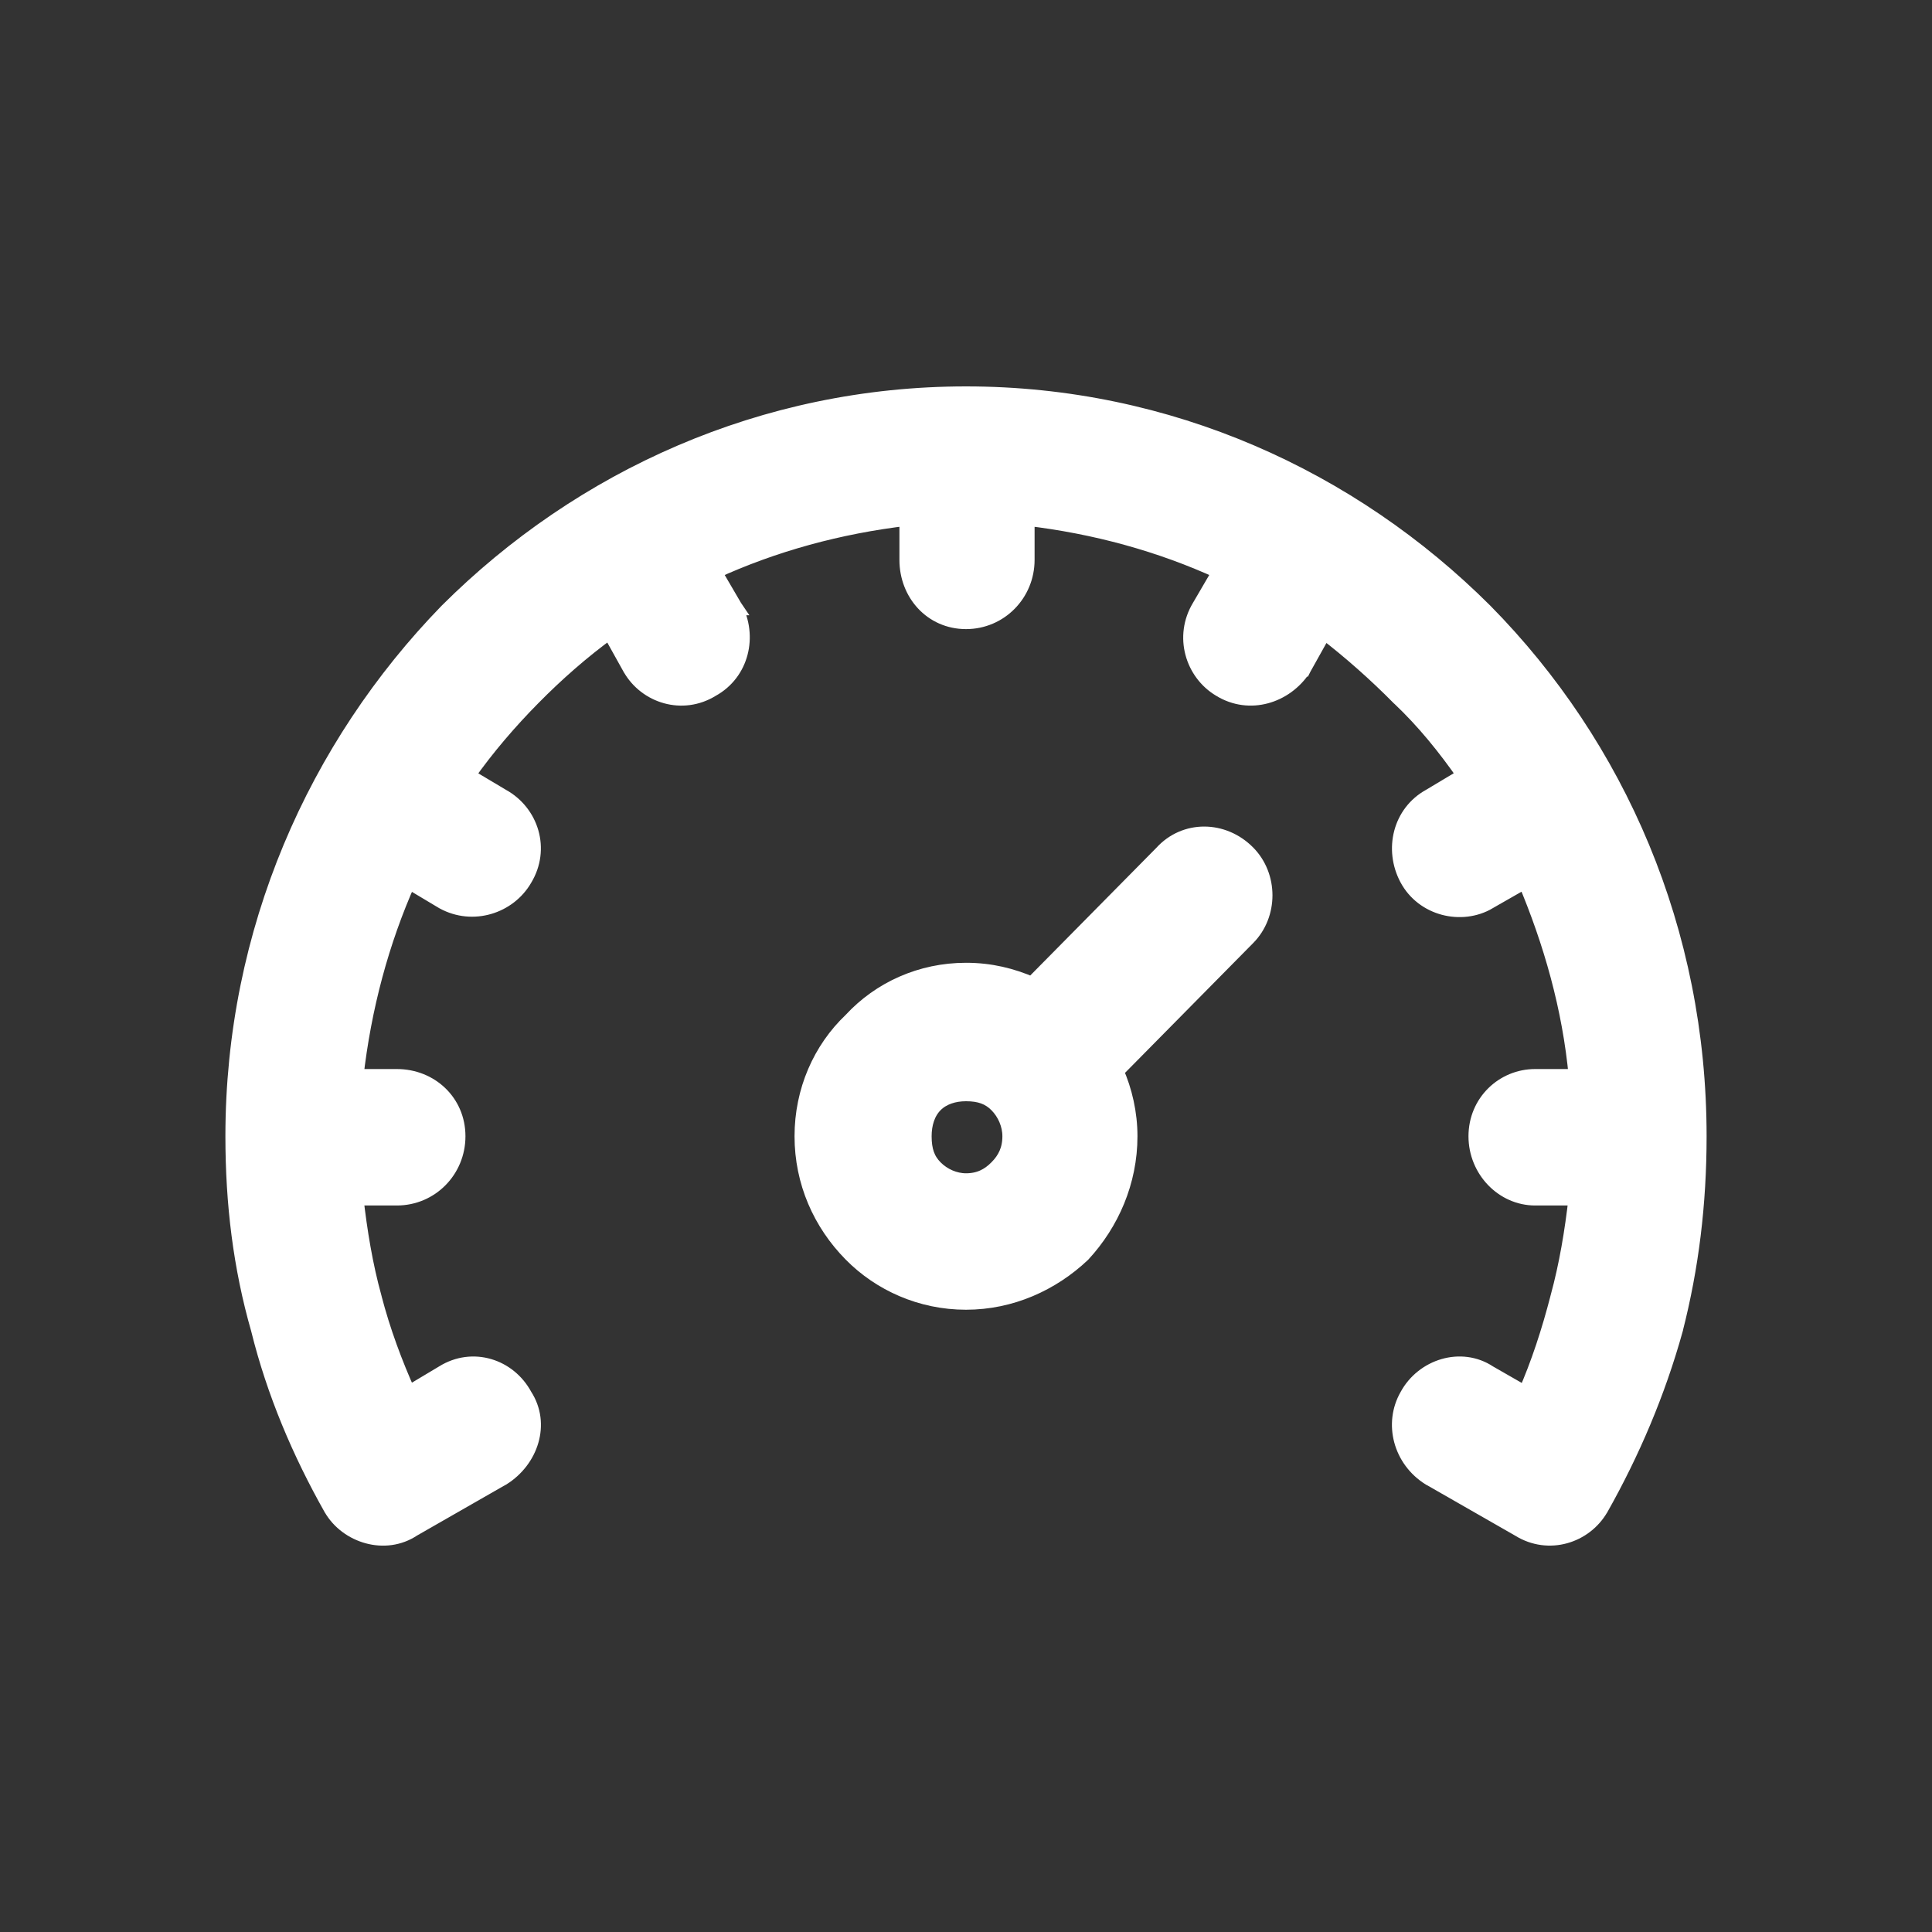 <svg width="24" height="24" viewBox="0 0 24 24" fill="none" xmlns="http://www.w3.org/2000/svg">
<rect x="0" y="0" width="24" height="24" fill="#333333" stroke="none"/>
<path d="M4.119 18.734L4.12 18.735C4.314 19.072 4.785 19.219 5.128 18.99L6.235 18.356L6.235 18.356L6.238 18.355C6.588 18.137 6.739 17.688 6.512 17.339C6.317 16.977 5.87 16.833 5.506 17.06L5.071 17.32C4.9 16.939 4.75 16.538 4.641 16.118L4.641 16.118L4.641 16.117C4.531 15.719 4.462 15.299 4.414 14.875H4.93C5.349 14.875 5.682 14.536 5.682 14.115C5.682 13.69 5.344 13.38 4.93 13.38H4.414C4.512 12.516 4.732 11.695 5.071 10.935L5.506 11.195L5.506 11.195L5.51 11.197C5.872 11.395 6.317 11.254 6.512 10.916C6.735 10.548 6.594 10.096 6.235 9.898L5.797 9.637C6.045 9.284 6.331 8.953 6.618 8.663C6.904 8.373 7.229 8.085 7.576 7.834L7.835 8.299L7.835 8.299L7.836 8.3C8.03 8.638 8.477 8.782 8.841 8.557C9.206 8.356 9.312 7.903 9.12 7.543L9.121 7.543L9.119 7.54L8.86 7.097C9.61 6.753 10.42 6.531 11.273 6.431V6.955C11.273 7.371 11.577 7.715 12 7.715C12.418 7.715 12.752 7.376 12.752 6.955V6.431C13.604 6.531 14.414 6.753 15.164 7.097L14.906 7.539C14.684 7.906 14.823 8.357 15.157 8.556C15.524 8.783 15.967 8.636 16.185 8.305L16.186 8.305L16.189 8.299L16.447 7.837C16.774 8.087 17.098 8.375 17.382 8.663L17.382 8.663L17.385 8.665C17.69 8.953 17.957 9.282 18.203 9.636L17.765 9.898C17.4 10.099 17.294 10.552 17.485 10.912C17.682 11.282 18.156 11.394 18.493 11.196C18.493 11.196 18.493 11.196 18.493 11.195L18.95 10.934C19.272 11.697 19.509 12.518 19.588 13.38H19.07C18.678 13.38 18.342 13.692 18.342 14.115C18.342 14.533 18.673 14.875 19.07 14.875H19.586C19.538 15.299 19.468 15.719 19.359 16.117L19.359 16.118C19.249 16.542 19.119 16.942 18.952 17.322L18.495 17.06C18.151 16.831 17.68 16.98 17.486 17.341C17.29 17.683 17.405 18.132 17.762 18.355L17.762 18.355L17.765 18.356L18.874 18.991C19.238 19.217 19.685 19.073 19.88 18.735L19.881 18.734C20.27 18.044 20.587 17.303 20.807 16.512L20.807 16.51C21.003 15.744 21.1 14.954 21.1 14.115C21.1 11.571 20.1 9.274 18.441 7.593L18.441 7.593C16.782 5.938 14.514 4.9 12 4.9C9.486 4.9 7.218 5.938 5.559 7.593L5.559 7.593L5.558 7.594C3.925 9.273 2.9 11.571 2.9 14.115C2.9 14.953 2.997 15.744 3.217 16.511C3.413 17.303 3.73 18.044 4.119 18.734ZM13.444 15.581L13.444 15.581L13.449 15.576C13.802 15.193 14.03 14.68 14.03 14.115C14.03 13.832 13.966 13.549 13.857 13.305L15.497 11.644C15.777 11.361 15.777 10.883 15.497 10.599C15.195 10.293 14.72 10.288 14.437 10.601L12.822 12.236C12.567 12.126 12.305 12.06 12 12.06C11.442 12.06 10.934 12.291 10.578 12.676C10.197 13.037 9.97 13.552 9.97 14.115C9.97 14.681 10.198 15.194 10.578 15.578C10.934 15.939 11.441 16.17 12 16.17C12.559 16.17 13.066 15.938 13.444 15.581ZM12 13.58C12.173 13.58 12.29 13.623 12.387 13.721C12.49 13.825 12.552 13.971 12.552 14.115C12.552 14.281 12.492 14.404 12.387 14.509C12.283 14.615 12.163 14.675 12 14.675C11.859 14.675 11.716 14.613 11.613 14.509C11.515 14.41 11.473 14.292 11.473 14.115C11.473 13.961 11.516 13.819 11.613 13.721C11.709 13.624 11.849 13.58 12 13.58Z" fill="white" stroke="white" stroke-width="0.2"/>
</svg>
